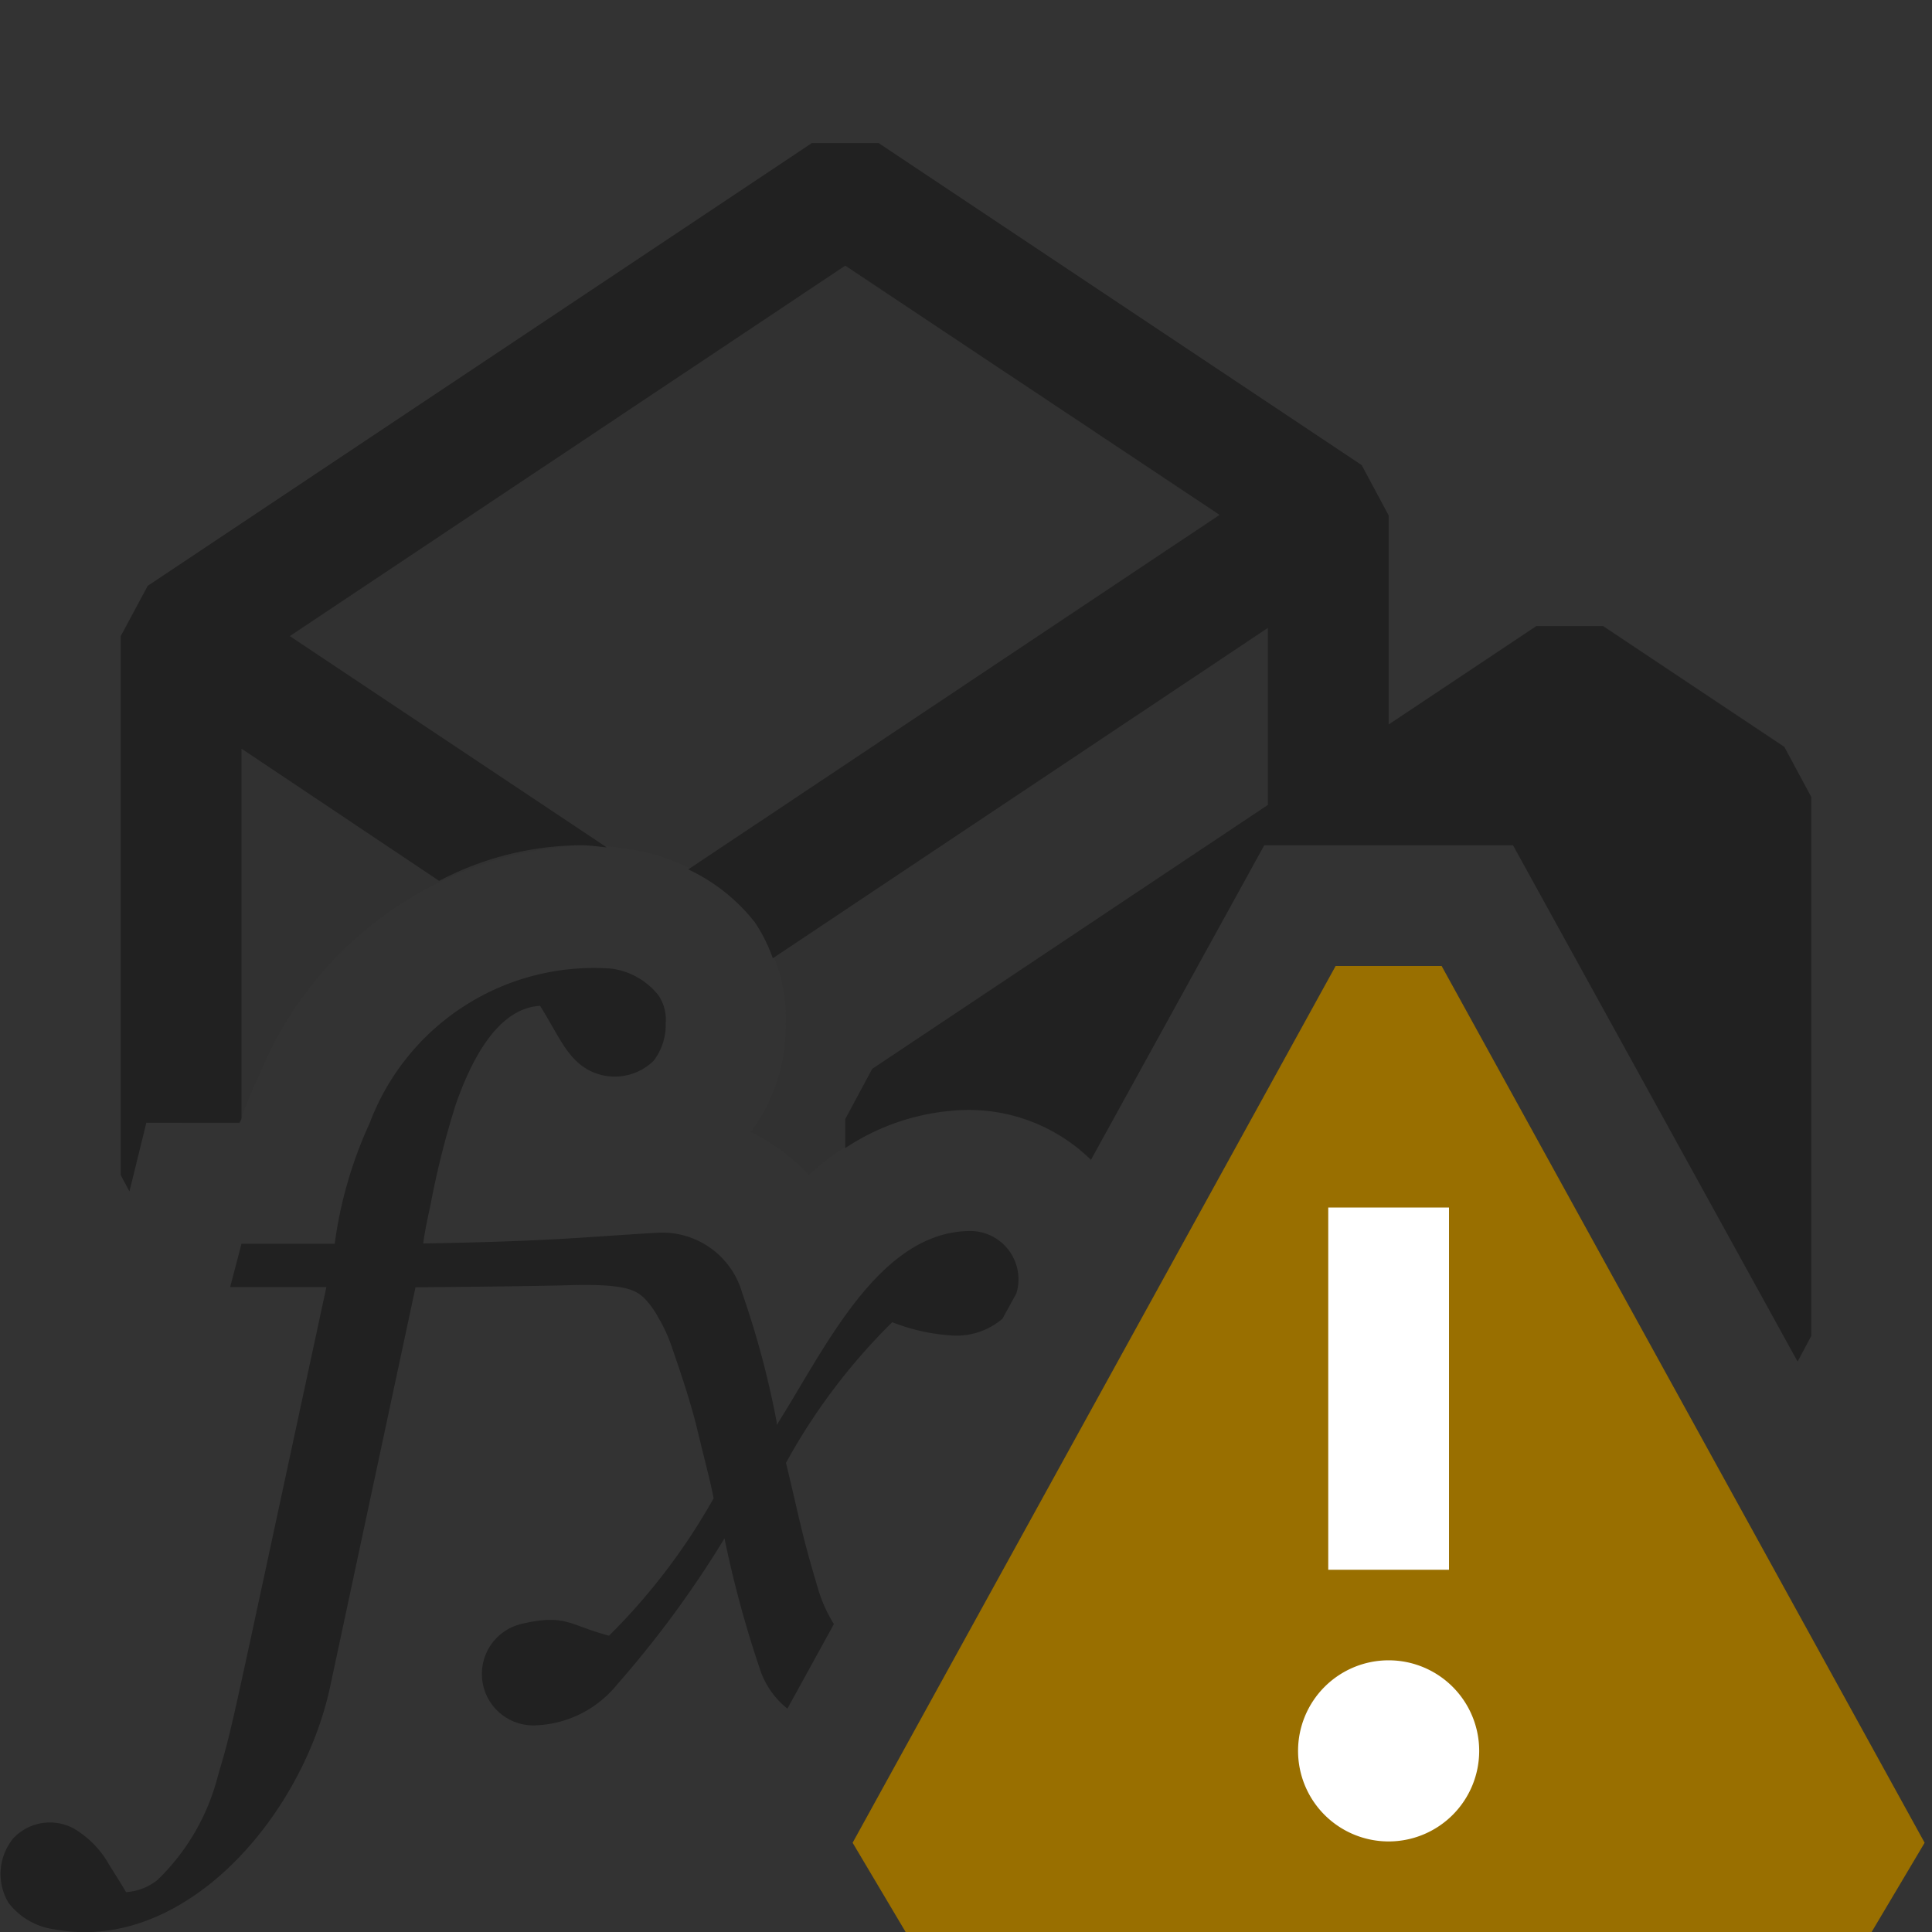 <svg xmlns="http://www.w3.org/2000/svg" viewBox="0 0 16 16">
  <rect x="0" y="0" width="16" height="16" fill="#333333" stroke="none"/>
  <defs>
    <style>.canvas{fill: none; opacity: 0;}.light-defaultgrey-10{fill: #212121; opacity: 0.1;}.light-yellow{fill: #996f00; opacity: 1;}.white{fill: #ffffff; opacity: 1;}.light-defaultgrey{fill: #212121; opacity: 1;}</style>
  </defs>
  <title>IconLightPartitionFunctionWarning</title>
  <g id="canvas">
    <path class="canvas" d="M16,16H0V0H16Z" />
  </g>
  <g id="level-1">
    <path class="light-defaultgrey-10" d="M6.25,7.639a1.592,1.592,0,0,0-1-.6A2.419,2.419,0,0,0,4.81,7a3.061,3.061,0,0,0-2.653,1.88,4.291,4.291,0,0,0-.173.42H1.5V5.268L7,1.6l4,2.667V7h-.53L9.032,9.609A1.431,1.431,0,0,0,8,9.192H8a1.973,1.973,0,0,0-1.3.539,1.676,1.676,0,0,0-.483-.356,1.455,1.455,0,0,0,.29-.872A1.353,1.353,0,0,0,6.25,7.639Z" />
    <path class="light-yellow" d="M15.5,16h-8l-.439-.739,4-7.261h.878l4,7.261Z" />
    <path class="white" d="M12,13H11V10h1Zm.25,1.5a.75.75,0,1,1-.75-.75A.75.75,0,0,1,12.25,14.5Z" />
    <path class="light-defaultgrey" d="M6,12.74a8.6,8.6,0,0,1-.889,1.21.912.912,0,0,1-.687.339.426.426,0,0,1-.094-.843c.357-.082.391.016.714.1a5.17,5.17,0,0,0,.866-1.138c-.031-.156-.046-.2-.138-.58-.051-.208-.122-.423-.206-.666a1.267,1.267,0,0,0-.116-.254.723.723,0,0,0-.121-.164c-.072-.063-.164-.115-.632-.1-.36.01-1.256.017-1.256.017l-.709,3.317c-.235,1.075-1.209,2.2-2.282,2a.577.577,0,0,1-.379-.219.465.465,0,0,1,.04-.536.416.416,0,0,1,.5-.08.8.8,0,0,1,.29.295c.09.144.1.159.143.232a.467.467,0,0,0,.259-.1,1.82,1.82,0,0,0,.5-.857c.136-.472.049-.106.9-4.054H1.906L2,10.3h.772A3.5,3.5,0,0,1,3.062,9.3,1.983,1.983,0,0,1,5.067,8.022a.6.6,0,0,1,.384.218.356.356,0,0,1,.062.232.488.488,0,0,1-.1.313.461.461,0,0,1-.54.076c-.179-.1-.242-.277-.4-.531-.362.019-.58.476-.7.821a7.187,7.187,0,0,0-.21.839c-.029.131-.049.234-.058.308,1.082-.019,1.318-.053,1.942-.089a.688.688,0,0,1,.7.5,7.446,7.446,0,0,1,.285,1.067v.013l0,.013c.394-.621.837-1.589,1.585-1.607a.4.4,0,0,1,.4.517l-.115.209a.586.586,0,0,1-.4.14,1.626,1.626,0,0,1-.513-.111,5.029,5.029,0,0,0-.88,1.165c.112.457.119.554.273,1.067a1.207,1.207,0,0,0,.124.268l-.385.7a.694.694,0,0,1-.222-.31A9.08,9.08,0,0,1,6,12.74Z" />
    <path class="light-defaultgrey" d="M5.7,7.2l4.4-2.936L7,2.2,2.4,5.268l2.625,1.75C4.954,7.011,4.881,7,4.81,7a2.556,2.556,0,0,0-1.173.295L2,6.2V9.26c0,.012-.012.027-.016.038H1.212l-.14.569L1,9.732V5.268l.223-.416,5.5-3.667h.554l4,2.667.223.416V6l1.223-.815h.554l1.5,1L15,6.6v4.464l-.113.212L12.53,7H10.47L9.035,9.605A1.448,1.448,0,0,0,8,9.192H8a1.884,1.884,0,0,0-1,.316v-.24l.223-.416L10.5,6.666V5.2L6.4,7.936a1.315,1.315,0,0,0-.15-.3A1.531,1.531,0,0,0,5.7,7.2Z" />
  </g>
</svg>
